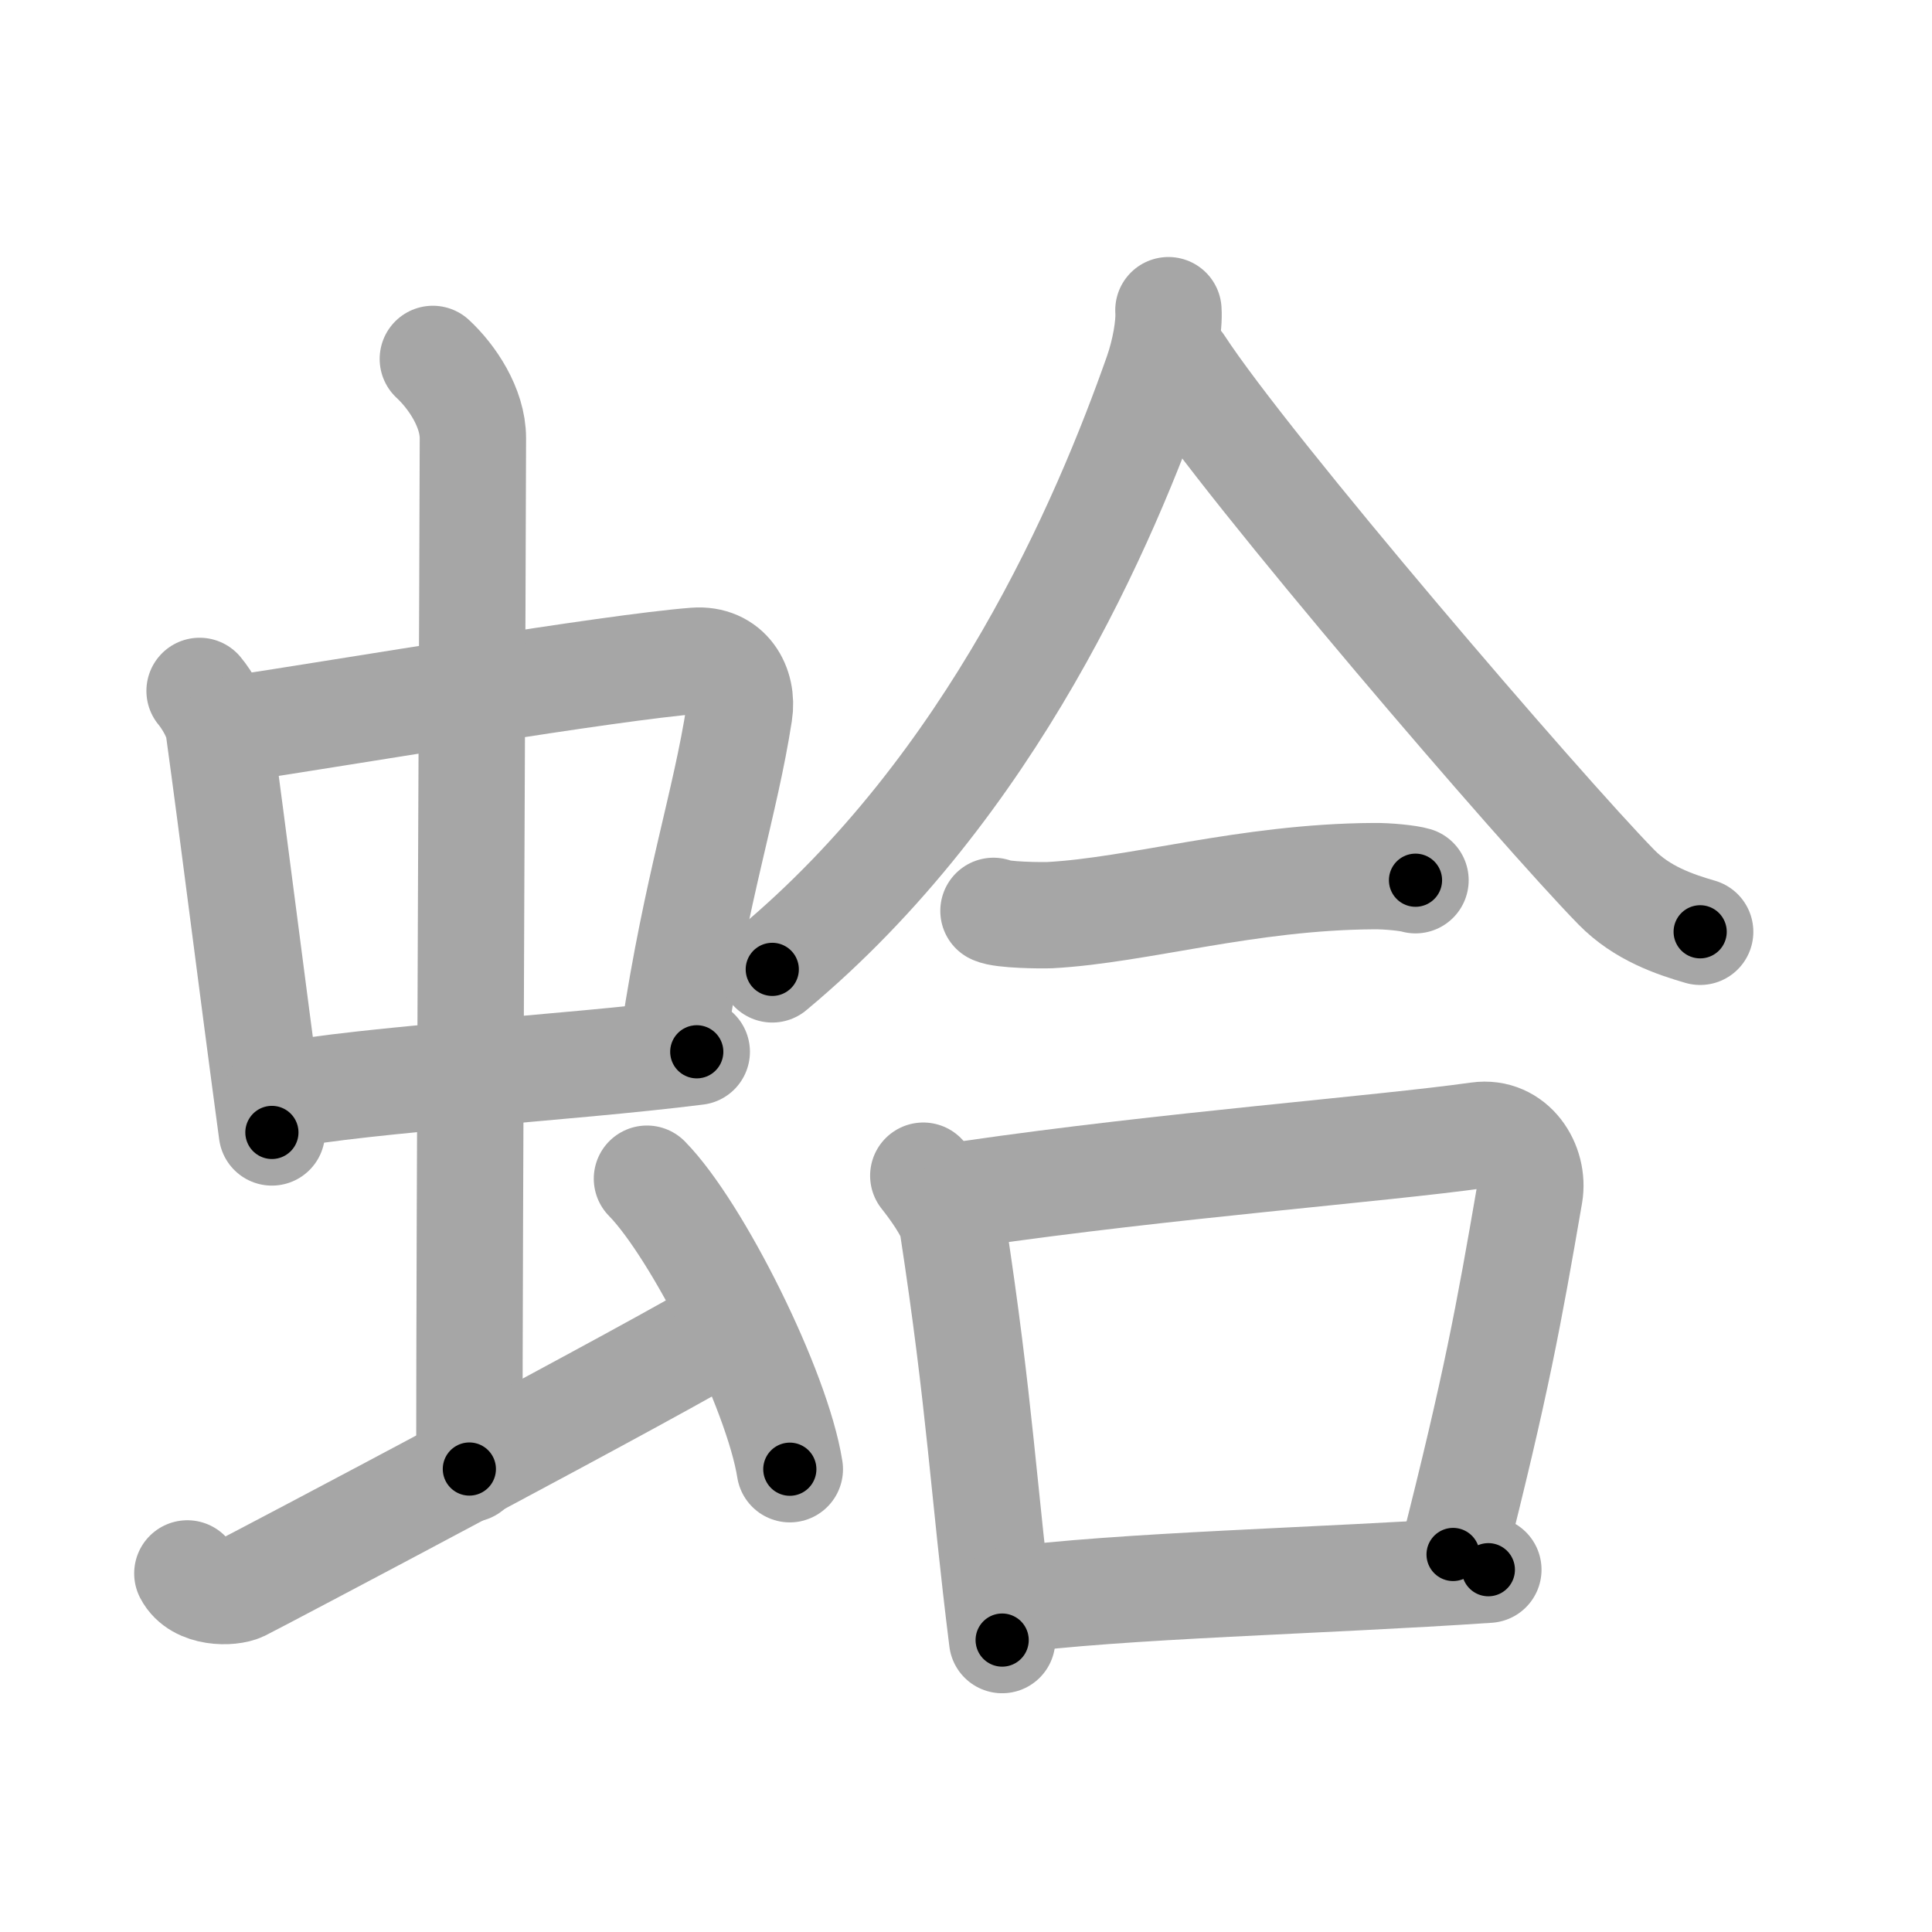 <svg xmlns="http://www.w3.org/2000/svg" viewBox="0 0 109 109" id="86e4"><g fill="none" stroke="#a6a6a6" stroke-width="6" stroke-linecap="round" stroke-linejoin="round"><g><g><g><g><path d="M11.26,38.98c0.44,0.53,0.98,1.45,1.08,2.14c0.83,6.01,1.79,13.8,3,22.77" /><path d="M13.14,41.14c6.66-1.01,21.24-3.48,26.06-3.86c1.88-0.15,2.75,1.43,2.51,2.94c-0.8,5.17-2.4,9.72-3.7,18.31" /><path d="M15.58,61.86c5.36-1.01,16.24-1.58,23.73-2.52" /></g><g><path d="M24.42,20.25c1.08,1,2.26,2.75,2.26,4.47c0,4.78-0.2,44.78-0.2,58.16" /></g></g><path d="M10.57,88.77c0.6,1.16,2.46,1.11,3.06,0.82c0.6-0.29,24.04-12.65,27.76-14.97" /><path d="M36.5,66.5c2.84,2.89,7.35,11.89,8.06,16.39" /></g><g><g><g><path d="M65.92,17.5c0.06,0.89-0.21,2.37-0.63,3.57c-2.92,8.3-9.28,23.26-21.72,33.62" /><path d="M66.58,20.58c3.84,5.9,20.39,25.16,24.62,29.48c1.44,1.47,3.28,2.09,4.72,2.51" /></g><g><path d="M56.05,51.39c0.48,0.24,2.71,0.26,3.19,0.24c4.99-0.27,11.13-2.16,18.26-2.2c0.8-0.01,1.96,0.11,2.36,0.23" /></g></g><g><path d="M52.09,66.33c0.47,0.59,1.53,2.01,1.65,2.79c1.56,10.15,1.74,14.95,2.8,23.41" /><path d="M54.81,67.34c10.94-1.59,23.12-2.52,28.58-3.29c1.99-0.28,3.19,1.67,2.91,3.32c-1.18,6.85-1.89,10.74-4.32,20.33" /><path d="M56.75,90.31c6.41-0.87,17.82-1.11,27.22-1.75" /></g></g></g></g><g fill="none" stroke="#000" stroke-width="3" stroke-linecap="round" stroke-linejoin="round"><path d="M11.26,38.98c0.44,0.53,0.98,1.45,1.08,2.14c0.83,6.01,1.79,13.8,3,22.77" stroke-dasharray="25.389" stroke-dashoffset="25.389"><animate attributeName="stroke-dashoffset" values="25.389;25.389;0" dur="0.254s" fill="freeze" begin="0s;86e4.click" /></path><path d="M13.14,41.14c6.66-1.01,21.24-3.48,26.06-3.86c1.88-0.15,2.75,1.43,2.51,2.94c-0.8,5.17-2.4,9.72-3.7,18.31" stroke-dasharray="49.555" stroke-dashoffset="49.555"><animate attributeName="stroke-dashoffset" values="49.555" fill="freeze" begin="86e4.click" /><animate attributeName="stroke-dashoffset" values="49.555;49.555;0" keyTimes="0;0.339;1" dur="0.75s" fill="freeze" begin="0s;86e4.click" /></path><path d="M15.58,61.86c5.36-1.01,16.24-1.58,23.73-2.52" stroke-dasharray="23.87" stroke-dashoffset="23.87"><animate attributeName="stroke-dashoffset" values="23.87" fill="freeze" begin="86e4.click" /><animate attributeName="stroke-dashoffset" values="23.87;23.87;0" keyTimes="0;0.758;1" dur="0.989s" fill="freeze" begin="0s;86e4.click" /></path><path d="M24.42,20.25c1.08,1,2.26,2.75,2.26,4.47c0,4.78-0.2,44.78-0.2,58.16" stroke-dasharray="63.3" stroke-dashoffset="63.3"><animate attributeName="stroke-dashoffset" values="63.3" fill="freeze" begin="86e4.click" /><animate attributeName="stroke-dashoffset" values="63.3;63.3;0" keyTimes="0;0.675;1" dur="1.465s" fill="freeze" begin="0s;86e4.click" /></path><path d="M10.57,88.77c0.6,1.16,2.46,1.11,3.06,0.82c0.6-0.29,24.04-12.65,27.76-14.97" stroke-dasharray="34.969" stroke-dashoffset="34.969"><animate attributeName="stroke-dashoffset" values="34.969" fill="freeze" begin="86e4.click" /><animate attributeName="stroke-dashoffset" values="34.969;34.969;0" keyTimes="0;0.807;1" dur="1.815s" fill="freeze" begin="0s;86e4.click" /></path><path d="M36.5,66.5c2.84,2.89,7.35,11.89,8.06,16.39" stroke-dasharray="18.43" stroke-dashoffset="18.43"><animate attributeName="stroke-dashoffset" values="18.43" fill="freeze" begin="86e4.click" /><animate attributeName="stroke-dashoffset" values="18.43;18.43;0" keyTimes="0;0.908;1" dur="1.999s" fill="freeze" begin="0s;86e4.click" /></path><path d="M65.92,17.5c0.06,0.89-0.21,2.37-0.63,3.57c-2.92,8.3-9.28,23.26-21.72,33.62" stroke-dasharray="44.151" stroke-dashoffset="44.151"><animate attributeName="stroke-dashoffset" values="44.151" fill="freeze" begin="86e4.click" /><animate attributeName="stroke-dashoffset" values="44.151;44.151;0" keyTimes="0;0.819;1" dur="2.441s" fill="freeze" begin="0s;86e4.click" /></path><path d="M66.58,20.58c3.84,5.9,20.39,25.16,24.62,29.48c1.44,1.47,3.28,2.09,4.72,2.51" stroke-dasharray="43.841" stroke-dashoffset="43.841"><animate attributeName="stroke-dashoffset" values="43.841" fill="freeze" begin="86e4.click" /><animate attributeName="stroke-dashoffset" values="43.841;43.841;0" keyTimes="0;0.848;1" dur="2.879s" fill="freeze" begin="0s;86e4.click" /></path><path d="M56.05,51.39c0.48,0.24,2.71,0.26,3.19,0.24c4.99-0.27,11.13-2.16,18.26-2.2c0.8-0.01,1.96,0.11,2.36,0.23" stroke-dasharray="24.001" stroke-dashoffset="24.001"><animate attributeName="stroke-dashoffset" values="24.001" fill="freeze" begin="86e4.click" /><animate attributeName="stroke-dashoffset" values="24.001;24.001;0" keyTimes="0;0.923;1" dur="3.119s" fill="freeze" begin="0s;86e4.click" /></path><path d="M52.09,66.33c0.47,0.59,1.53,2.01,1.65,2.79c1.56,10.15,1.74,14.95,2.8,23.41" stroke-dasharray="26.846" stroke-dashoffset="26.846"><animate attributeName="stroke-dashoffset" values="26.846" fill="freeze" begin="86e4.click" /><animate attributeName="stroke-dashoffset" values="26.846;26.846;0" keyTimes="0;0.921;1" dur="3.387s" fill="freeze" begin="0s;86e4.click" /></path><path d="M54.81,67.34c10.94-1.59,23.12-2.52,28.58-3.29c1.99-0.28,3.19,1.67,2.91,3.32c-1.18,6.85-1.89,10.74-4.32,20.33" stroke-dasharray="54.705" stroke-dashoffset="54.705"><animate attributeName="stroke-dashoffset" values="54.705" fill="freeze" begin="86e4.click" /><animate attributeName="stroke-dashoffset" values="54.705;54.705;0" keyTimes="0;0.861;1" dur="3.934s" fill="freeze" begin="0s;86e4.click" /></path><path d="M56.75,90.31c6.41-0.87,17.82-1.11,27.22-1.75" stroke-dasharray="27.282" stroke-dashoffset="27.282"><animate attributeName="stroke-dashoffset" values="27.282" fill="freeze" begin="86e4.click" /><animate attributeName="stroke-dashoffset" values="27.282;27.282;0" keyTimes="0;0.935;1" dur="4.207s" fill="freeze" begin="0s;86e4.click" /></path></g></svg>
